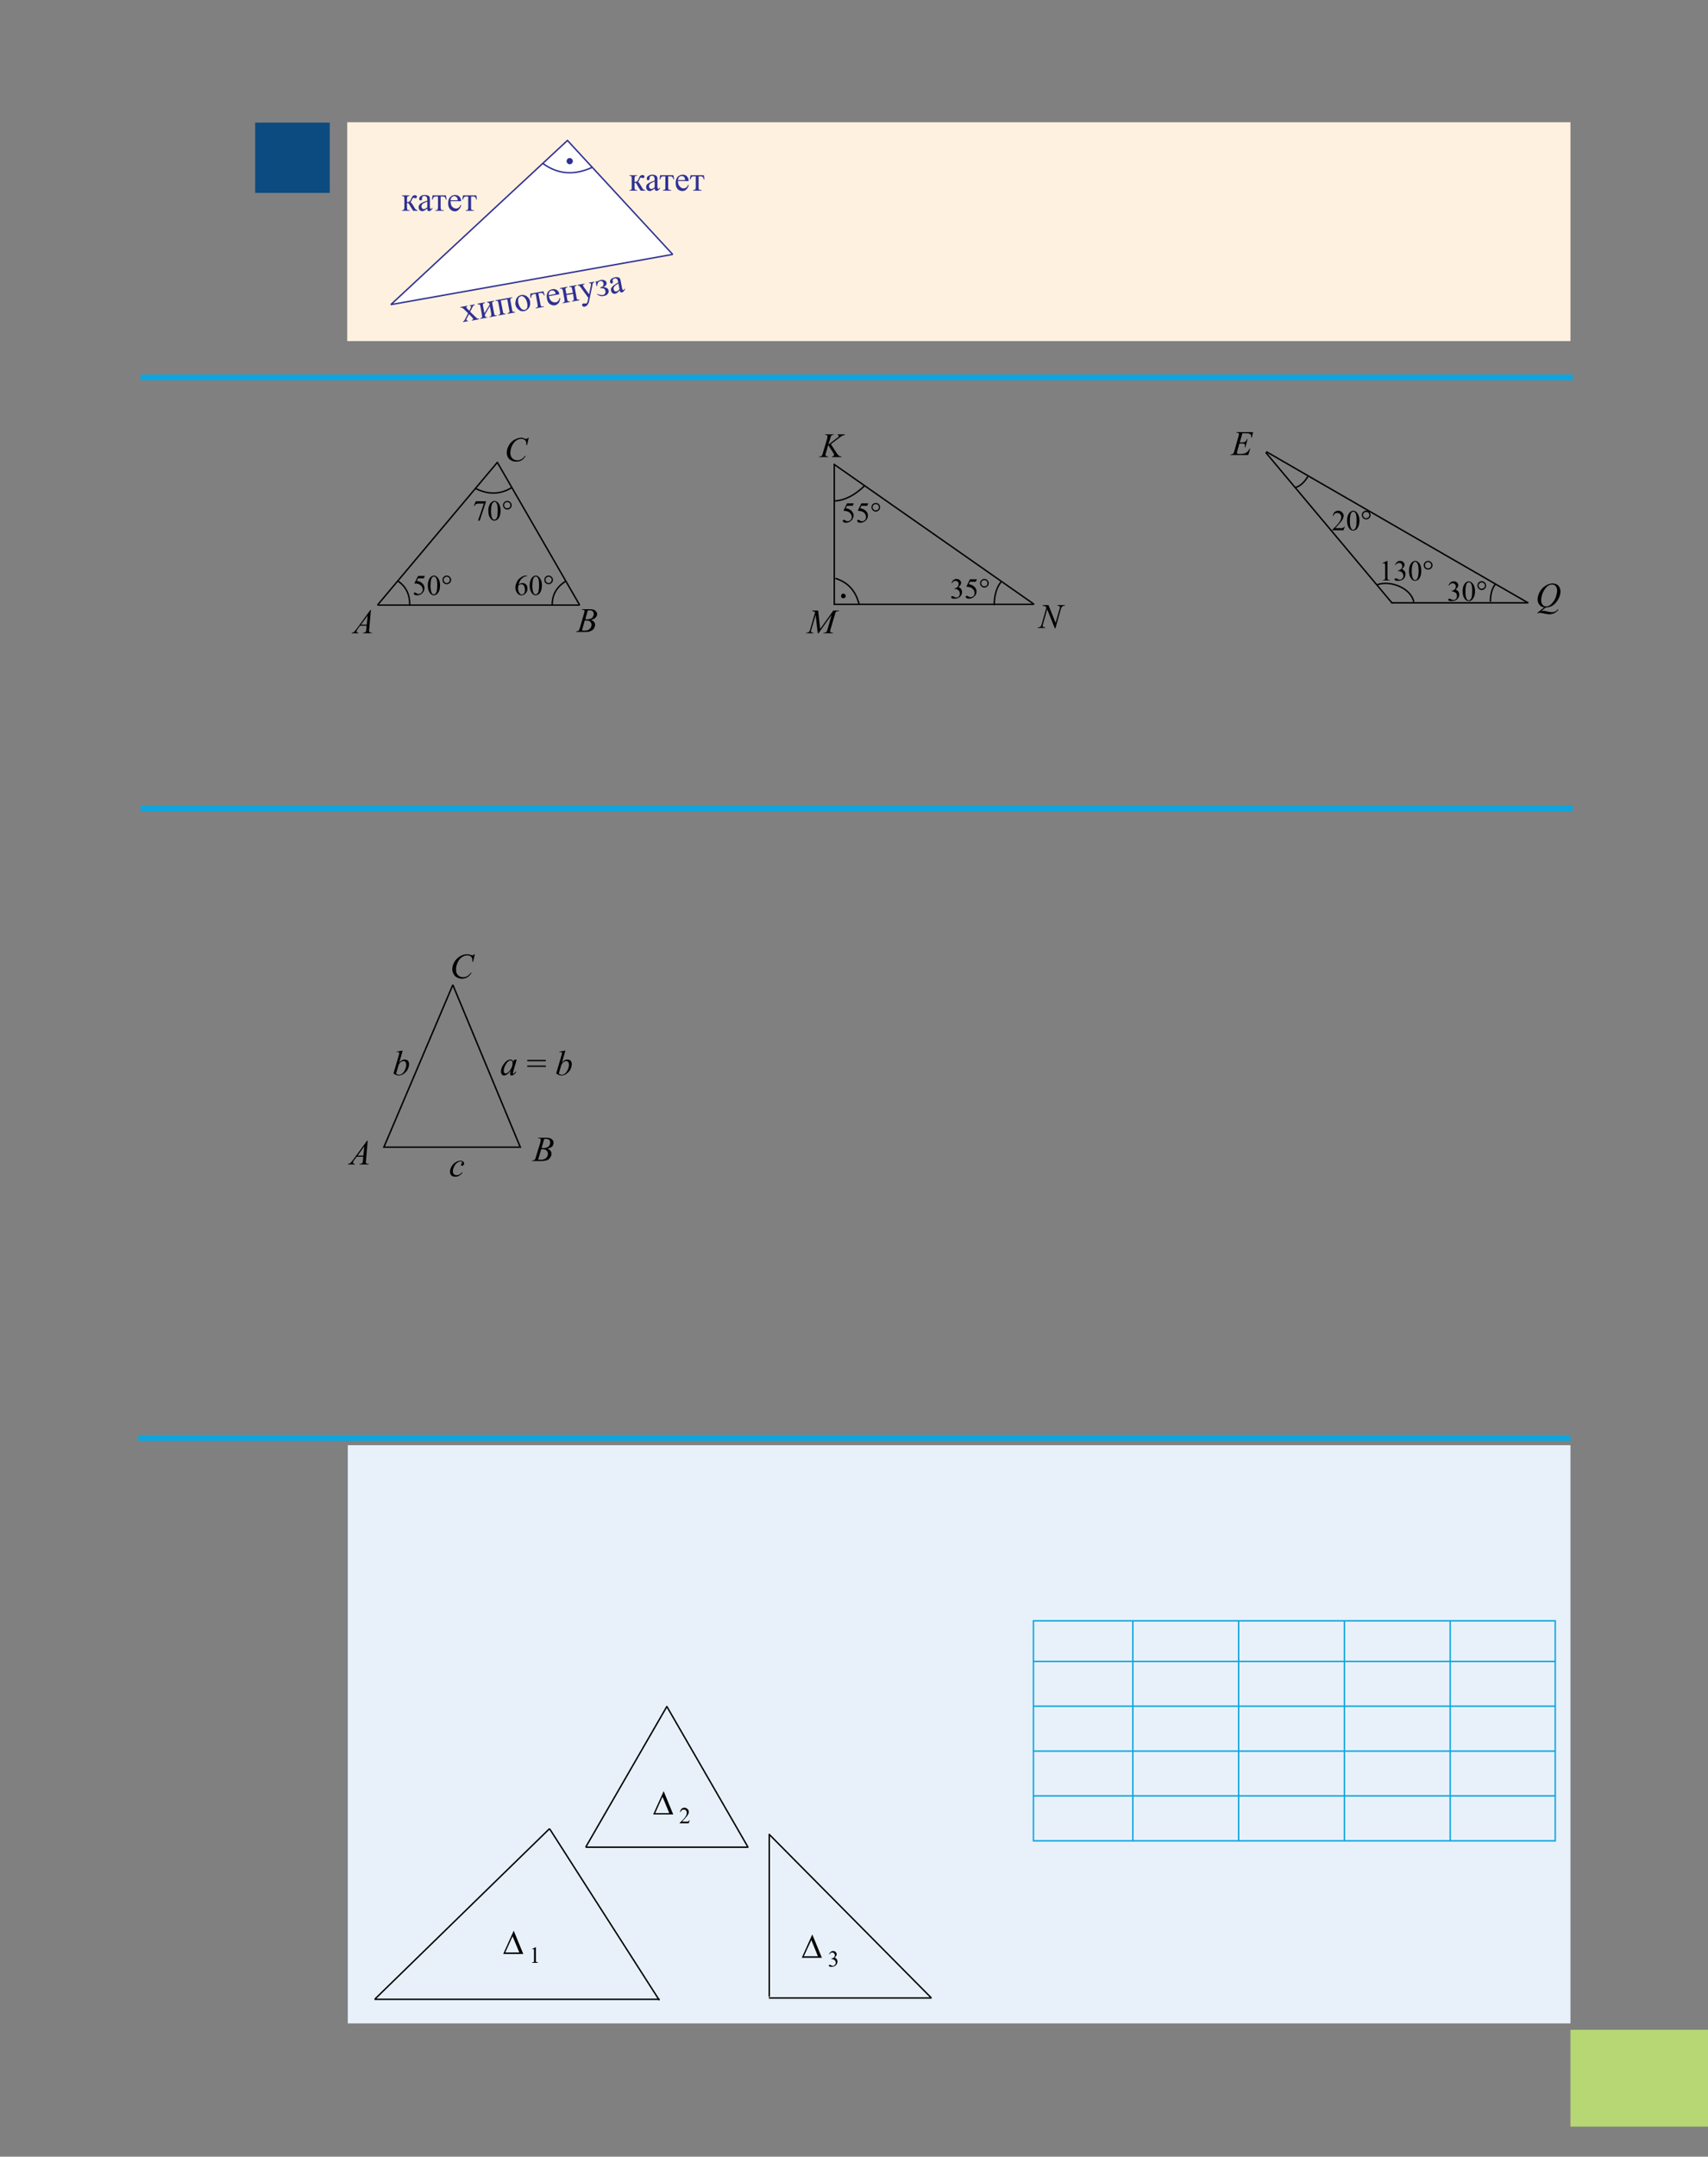 <?xml version="1.0" encoding="UTF-8" standalone="no"?>
<!DOCTYPE svg PUBLIC "-//W3C//DTD SVG 1.1//EN"
"http://www.w3.org/Graphics/SVG/1.1/DTD/svg11.dtd">
<svg viewBox="0 0 909 1147" version="1.1" xmlns="http://www.w3.org/2000/svg" xmlns:xlink="http://www.w3.org/1999/xlink">
<rect x="0" y="0" width="909" height="1147" fill="#808080" stroke="none"/>
<defs>
<clipPath id="c0_61"><path d="M185.1,637.3V507.5H304.3V637.3Z"/></clipPath>
<clipPath id="c1_61"><path d="M654.8,341.3V229.8H830.5V341.3Z"/></clipPath>
<style type="text/css"><![CDATA[
.g0_61{
fill: #B6D774;
}
.g1_61{
fill: none;
stroke: #000;
stroke-width: 0.763;
stroke-miterlimit: 2;
}
.g2_61{
fill: #000;
}
.g3_61{
fill: none;
stroke: #000;
stroke-width: 0.78;
stroke-miterlimit: 2;
}
.g4_61{
fill: none;
stroke: #0EA5DF;
stroke-width: 3.055;
}
.g5_61{
fill: #FFF1E0;
}
.g6_61{
fill: #2E3092;
}
.g7_61{
fill: #FFF;
}
.g8_61{
fill: none;
stroke: #2E3092;
stroke-width: 0.763;
stroke-miterlimit: 2;
}
.g9_61{
fill: #E8F1FA;
}
.ga_61{
fill: none;
stroke: #0EA5DF;
stroke-width: 0.763;
}
.gb_61{
fill: #0C4B7F;
}
.gc_61{
fill: none;
stroke: #000;
stroke-width: 0.77;
stroke-miterlimit: 2;
}
]]></style>
</defs>
<path d="M835.8,1131h73.6v-51.5H835.8V1131Z" class="g0_61"/>
<path d="M200.9,321.8H308.5m-44,-76.2l44,76.2m-107.6,0L264.6,246m-53,62.9c4.5,3,6.7,7.4,6.4,13.3m54.4,-62.9c-6.2,3.8,-12.7,3.9,-19.7,.3m41.2,61.9c0,-5.4,2.5,-9.6,7.5,-12.6" class="g1_61"/>
<path fill-rule="evenodd" d="M226.1,306.3l-.6,1.3h-3l-.7,1.3c1.3,.2,2.4,.7,3.1,1.5c.7,.7,1,1.5,1,2.4c0,.5,-.1,1,-.3,1.5c-.2,.4,-.5,.8,-.8,1.1c-.3,.4,-.7,.6,-1.1,.8c-.6,.3,-1.2,.4,-1.8,.4c-.6,0,-1,-.1,-1.3,-.3c-.3,-.2,-.4,-.4,-.4,-.7c0,-.1,0,-.2,.2,-.3c.1,-.2,.2,-.2,.4,-.2c.1,0,.2,0,.3,.1c.1,0,.3,.1,.5,.3c.4,.2,.8,.4,1.2,.4c.5,0,1.1,-.3,1.5,-.7c.4,-.5,.7,-1,.7,-1.6c0,-.6,-.2,-1.2,-.6,-1.7c-.4,-.6,-1,-1,-1.7,-1.3c-.5,-.2,-1.2,-.3,-2.2,-.3l2,-4Z" class="g2_61"/>
<path fill-rule="evenodd" d="M227.7,311.4c0,-1.1,.1,-2.1,.5,-2.9c.3,-.9,.8,-1.5,1.4,-1.9c.4,-.3,.9,-.5,1.3,-.5c.8,0,1.5,.4,2.1,1.2c.8,1,1.2,2.3,1.2,4c0,1.2,-.2,2.2,-.5,3c-.4,.8,-.8,1.4,-1.3,1.8c-.5,.3,-1,.5,-1.5,.5c-1,0,-1.8,-.6,-2.4,-1.7c-.6,-1,-.8,-2.1,-.8,-3.5m1.4,.2c0,1.4,.2,2.6,.5,3.4c.3,.8,.7,1.1,1.3,1.1c.3,0,.5,-.1,.8,-.3c.3,-.3,.5,-.7,.7,-1.2c.2,-.9,.3,-2.1,.3,-3.6c0,-1.2,-.1,-2.2,-.3,-2.9c-.2,-.6,-.4,-1,-.7,-1.2c-.2,-.2,-.5,-.3,-.8,-.3c-.3,0,-.6,.2,-.9,.5c-.3,.4,-.6,1,-.7,1.9c-.1,.9,-.2,1.8,-.2,2.6Z" class="g2_61"/>
<path fill-rule="evenodd" d="M237.8,306.1c.6,0,1.1,.2,1.6,.7c.4,.4,.7,1,.7,1.6c0,.6,-.3,1.2,-.7,1.6c-.5,.5,-1,.7,-1.6,.7c-.7,0,-1.2,-.2,-1.7,-.7c-.4,-.4,-.6,-1,-.6,-1.6c0,-.6,.2,-1.2,.6,-1.6c.5,-.5,1,-.7,1.7,-.7m0,.6c-.5,0,-.9,.2,-1.2,.5c-.3,.3,-.5,.7,-.5,1.2c0,.4,.2,.8,.5,1.2c.3,.3,.7,.5,1.2,.5c.4,0,.8,-.2,1.1,-.5c.4,-.4,.5,-.8,.5,-1.2c0,-.5,-.1,-.9,-.5,-1.2c-.3,-.3,-.7,-.5,-1.1,-.5Z" class="g2_61"/>
<path fill-rule="evenodd" d="M280.5,306.1v.3c-.6,.1,-1.2,.2,-1.6,.4c-.4,.2,-.8,.5,-1.2,.9c-.4,.4,-.8,.8,-1,1.3c-.3,.5,-.5,1.1,-.7,1.8c.7,-.5,1.4,-.7,2.2,-.7c.6,0,1.2,.2,1.8,.8c.5,.5,.7,1.3,.7,2.1c0,.9,-.2,1.7,-.8,2.3c-.6,.9,-1.4,1.3,-2.4,1.3c-.7,0,-1.3,-.2,-1.8,-.7c-.9,-.9,-1.4,-2,-1.4,-3.4c0,-.9,.2,-1.8,.6,-2.6c.3,-.8,.8,-1.6,1.5,-2.2c.7,-.6,1.3,-1,2,-1.3c.6,-.2,1.1,-.3,1.7,-.3Zm-4.6,5.2c-.1,.7,-.2,1.2,-.2,1.7c0,.4,.1,1,.3,1.5c.2,.6,.4,1,.8,1.3c.2,.3,.6,.4,.9,.4c.4,0,.8,-.2,1.2,-.6c.3,-.4,.5,-1,.5,-1.8c0,-.8,-.2,-1.5,-.5,-2.2c-.4,-.6,-.8,-.9,-1.5,-.9c-.1,0,-.4,0,-.6,.1c-.2,.1,-.5,.3,-.9,.5Z" class="g2_61"/>
<path fill-rule="evenodd" d="M281.9,311.4c0,-1.1,.1,-2.1,.5,-2.9c.3,-.9,.8,-1.5,1.4,-1.9c.4,-.3,.9,-.5,1.4,-.5c.7,0,1.4,.4,2,1.2c.8,1,1.2,2.3,1.2,4c0,1.2,-.2,2.2,-.5,3c-.3,.8,-.8,1.4,-1.3,1.8c-.5,.3,-1,.5,-1.5,.5c-1,0,-1.8,-.6,-2.4,-1.7c-.6,-1,-.8,-2.1,-.8,-3.5m1.4,.2c0,1.4,.2,2.6,.5,3.4c.3,.8,.7,1.1,1.3,1.1c.3,0,.5,-.1,.8,-.3c.3,-.3,.5,-.7,.7,-1.2c.2,-.9,.3,-2.1,.3,-3.6c0,-1.2,-.1,-2.2,-.3,-2.9c-.2,-.6,-.4,-1,-.7,-1.2c-.2,-.2,-.5,-.3,-.8,-.3c-.3,0,-.6,.2,-.9,.5c-.3,.4,-.6,1,-.7,1.9c-.1,.9,-.2,1.8,-.2,2.6Z" class="g2_61"/>
<path fill-rule="evenodd" d="M292,306.1c.6,0,1.1,.2,1.6,.7c.4,.4,.7,1,.7,1.6c0,.6,-.3,1.2,-.7,1.6c-.5,.5,-1,.7,-1.6,.7c-.7,0,-1.2,-.2,-1.7,-.7c-.4,-.4,-.6,-1,-.6,-1.6c0,-.6,.2,-1.2,.6,-1.6c.5,-.5,1,-.7,1.7,-.7m0,.6c-.5,0,-.9,.2,-1.2,.5c-.3,.3,-.5,.7,-.5,1.2c0,.4,.2,.8,.5,1.2c.3,.3,.7,.5,1.2,.5c.4,0,.8,-.2,1.1,-.5c.4,-.4,.5,-.8,.5,-1.2c0,-.5,-.1,-.9,-.5,-1.2c-.3,-.3,-.7,-.5,-1.1,-.5Z" class="g2_61"/>
<path fill-rule="evenodd" d="M253.2,266.6h5.4v.3l-3.3,10h-.9l3.1,-9.1h-2.8c-.6,0,-1,.1,-1.2,.2c-.4,.3,-.8,.6,-1,1.1l-.3,-.1Z" class="g2_61"/>
<path fill-rule="evenodd" d="M259.9,271.7c0,-1.1,.1,-2.1,.5,-2.9c.3,-.9,.8,-1.5,1.4,-1.9c.4,-.3,.9,-.5,1.4,-.5c.7,0,1.4,.4,2.1,1.2c.7,1,1.1,2.3,1.1,4c0,1.2,-.2,2.1,-.5,3c-.3,.8,-.8,1.4,-1.3,1.8c-.5,.3,-1,.5,-1.5,.5c-1,0,-1.8,-.6,-2.4,-1.7c-.6,-1,-.8,-2.1,-.8,-3.5m1.4,.2c0,1.4,.2,2.5,.5,3.4c.3,.8,.8,1.1,1.3,1.1c.3,0,.6,-.1,.8,-.3c.3,-.3,.6,-.7,.7,-1.2c.2,-.9,.3,-2.1,.3,-3.7c0,-1.1,-.1,-2.1,-.3,-2.8c-.2,-.6,-.4,-1,-.7,-1.3c-.2,-.1,-.5,-.2,-.7,-.2c-.4,0,-.7,.2,-.9,.5c-.4,.4,-.6,1,-.8,1.9c-.1,.9,-.2,1.8,-.2,2.6Z" class="g2_61"/>
<path fill-rule="evenodd" d="M270,266.4c.6,0,1.2,.2,1.6,.7c.5,.4,.7,1,.7,1.6c0,.6,-.2,1.2,-.7,1.6c-.4,.5,-1,.7,-1.6,.7c-.7,0,-1.2,-.2,-1.6,-.7c-.5,-.4,-.7,-1,-.7,-1.6c0,-.6,.2,-1.2,.7,-1.6c.4,-.5,.9,-.7,1.6,-.7m0,.6c-.5,0,-.9,.2,-1.2,.5c-.3,.3,-.5,.7,-.5,1.2c0,.4,.2,.8,.5,1.2c.3,.3,.7,.4,1.2,.4c.4,0,.8,-.1,1.2,-.4c.3,-.4,.4,-.8,.4,-1.2c0,-.5,-.1,-.9,-.4,-1.2c-.4,-.3,-.8,-.5,-1.2,-.5Z" class="g2_61"/>
<path fill-rule="evenodd" d="M197.4,324.4l-.9,10.1c0,.5,-.1,.8,-.1,.9c0,.3,.1,.5,.2,.6c.1,.2,.2,.3,.4,.4c.2,.1,.5,.1,1,.1l-.1,.3h-4.8l.1,-.3h.2c.4,0,.7,-.1,1,-.3c.2,-.1,.3,-.3,.4,-.5c0,-.2,.1,-.6,.2,-1.3l.1,-1.6h-3.5l-1.2,1.7c-.3,.4,-.4,.7,-.5,.8c-.1,.2,-.1,.3,-.1,.5c0,.2,0,.3,.2,.5c.2,.1,.4,.2,.8,.2l-.1,.3h-3.6l.1,-.3c.4,0,.8,-.2,1.2,-.4c.3,-.3,.8,-.9,1.5,-1.8l7.2,-9.9Zm-1.7,3l-3.6,4.8h3.1Z" class="g2_61"/>
<path fill-rule="evenodd" d="M309.6,324.3l.2,-.3h4.3c.7,0,1.4,.1,2,.3c.5,.2,.9,.6,1.2,1c.3,.4,.5,.8,.5,1.3c0,.7,-.3,1.3,-.8,1.8c-.5,.6,-1.3,1,-2.5,1.3c.8,.3,1.3,.6,1.7,1.1c.3,.4,.5,.9,.5,1.5c0,.6,-.2,1.2,-.5,1.7c-.3,.6,-.7,1,-1.2,1.3c-.5,.3,-1.1,.5,-1.7,.7c-.5,.1,-1.3,.1,-2.3,.1h-4.5l.1,-.3c.5,0,.8,-.1,1,-.2c.2,-.1,.4,-.2,.5,-.4c.1,-.2,.3,-.7,.6,-1.5l2.1,-7.4c.2,-.6,.3,-1,.3,-1.3c0,-.2,-.1,-.4,-.2,-.5c-.2,-.1,-.5,-.2,-1,-.2c-.1,0,-.2,0,-.3,0m1.9,5c.3,.1,.6,.1,.8,.1c1.2,0,2.2,-.3,2.8,-.8c.6,-.6,.9,-1.3,.9,-2.1c0,-.6,-.2,-1.1,-.6,-1.4c-.3,-.4,-.9,-.5,-1.7,-.5c-.3,0,-.5,0,-.9,.1Zm-1.8,6c.6,.1,1.1,.1,1.5,.1c.9,0,1.8,-.2,2.5,-.8c.7,-.6,1.1,-1.3,1.1,-2.3c0,-.7,-.3,-1.3,-.7,-1.7c-.4,-.4,-1.2,-.6,-2.2,-.6c-.1,0,-.4,0,-.7,0Z" class="g2_61"/>
<path fill-rule="evenodd" d="M281.4,232.8l-.9,4h-.3l-.1,-1c0,-.4,-.1,-.7,-.2,-1c-.1,-.3,-.2,-.5,-.5,-.7c-.2,-.2,-.4,-.4,-.8,-.5c-.3,-.1,-.7,-.2,-1.1,-.2c-1,0,-2,.3,-2.8,.9c-1,.8,-1.8,1.8,-2.4,3.2c-.4,1.1,-.7,2.2,-.7,3.4c0,1.2,.4,2.1,1,2.8c.7,.7,1.6,1.1,2.7,1.1c.9,0,1.6,-.2,2.2,-.6c.7,-.4,1.3,-.9,1.8,-1.7h.5c-.7,1,-1.4,1.8,-2.2,2.3c-.8,.5,-1.8,.7,-2.9,.7c-1,0,-1.9,-.2,-2.6,-.6c-.8,-.4,-1.4,-1,-1.8,-1.7c-.4,-.8,-.6,-1.6,-.6,-2.5c0,-1.3,.4,-2.6,1.1,-3.8c.7,-1.3,1.7,-2.3,2.9,-3c1.3,-.7,2.5,-1.1,3.8,-1.1c.6,0,1.2,.2,1.9,.5c.4,.1,.6,.1,.7,.1c.2,0,.3,0,.4,-.1c.1,0,.3,-.2,.6,-.5Z" class="g2_61"/>
<path d="M241,523.8l35.9,86.3H204.3L241,523.8Z" class="g3_61"/>
<path fill-rule="evenodd" d="M193.9,609.7l-3.6,4.9h3.1Zm1.8,-3.1l-.9,10.4c-.1,.4,-.1,.8,-.1,.9c0,.3,0,.4,.1,.6c.1,.1,.3,.3,.5,.4c.2,0,.5,.1,1,.1l-.1,.3h-4.9l.1,-.3h.2c.4,0,.7,-.1,1,-.3c.2,-.1,.3,-.3,.4,-.5c.1,-.2,.1,-.7,.2,-1.4l.1,-1.6h-3.5l-1.3,1.8c-.3,.3,-.4,.6,-.5,.8c-.1,.2,-.1,.3,-.1,.5c0,.1,.1,.3,.2,.5c.2,.1,.4,.2,.8,.2l-.1,.3h-3.7l.1,-.3c.5,0,.9,-.2,1.2,-.5c.4,-.2,.9,-.9,1.6,-1.8l7.4,-10.1Z" class="g2_61"/>
<path fill-rule="evenodd" d="M286.4,616.7c.7,.1,1.2,.1,1.5,.1c1,0,1.8,-.3,2.6,-.8c.7,-.6,1.1,-1.4,1.1,-2.4c0,-.7,-.3,-1.3,-.7,-1.7c-.5,-.5,-1.2,-.7,-2.2,-.7c-.2,0,-.4,0,-.7,.1Zm1.8,-6.1c.4,0,.7,0,.9,0c1.2,0,2.2,-.3,2.8,-.8c.6,-.6,.9,-1.3,.9,-2.1c0,-.6,-.2,-1.1,-.5,-1.5c-.4,-.3,-1,-.5,-1.9,-.5c-.2,0,-.5,0,-.8,.1Zm-1.9,-5.2l.2,-.3h4.4c.7,0,1.4,.1,2,.3c.6,.3,1,.6,1.3,1c.3,.4,.4,.9,.4,1.3c0,.7,-.2,1.4,-.7,2c-.6,.5,-1.4,1,-2.6,1.2c.8,.3,1.3,.7,1.7,1.1c.3,.5,.5,1,.5,1.6c0,.6,-.1,1.2,-.5,1.7c-.3,.6,-.7,1,-1.2,1.4c-.5,.3,-1.1,.5,-1.8,.6c-.5,.1,-1.3,.2,-2.3,.2h-4.6l.1,-.3c.5,-.1,.9,-.1,1,-.2c.3,-.1,.4,-.2,.5,-.4c.2,-.2,.4,-.8,.6,-1.6l2.3,-7.5c.1,-.6,.2,-1.1,.2,-1.3c0,-.3,0,-.4,-.2,-.6c-.2,-.1,-.5,-.2,-1,-.2c-.1,0,-.2,0,-.3,0Z" class="g2_61"/>
<path clip-path="url(#c0_61)" fill-rule="evenodd" d="M252.7,507.5l-.9,4h-.4v-1c0,-.4,-.1,-.7,-.2,-1c-.1,-.3,-.3,-.5,-.5,-.7c-.2,-.3,-.5,-.4,-.9,-.5c-.3,-.2,-.7,-.2,-1.1,-.2c-1.1,0,-2,.3,-2.8,.9c-1.1,.7,-1.9,1.8,-2.5,3.2c-.5,1.2,-.7,2.3,-.7,3.5c0,1.2,.3,2.2,1,2.9c.7,.7,1.6,1.1,2.8,1.1c.8,0,1.6,-.2,2.2,-.6c.7,-.4,1.3,-1,1.9,-1.8h.4c-.7,1.1,-1.4,1.9,-2.2,2.4c-.8,.5,-1.8,.8,-3,.8c-1,0,-1.9,-.3,-2.7,-.7c-.7,-.4,-1.3,-1,-1.7,-1.8c-.4,-.7,-.7,-1.6,-.7,-2.5c0,-1.3,.4,-2.6,1.1,-3.9c.8,-1.3,1.8,-2.3,3,-3c1.3,-.8,2.6,-1.1,3.9,-1.1c.6,0,1.2,.1,2,.4c.3,.1,.6,.2,.7,.2c.2,0,.3,0,.4,-.1c.1,-.1,.3,-.2,.5,-.5Z" class="g2_61"/>
<path fill-rule="evenodd" d="M210.8,571c.6,.4,1.1,.6,1.6,.6c.5,0,1.1,-.2,1.6,-.6c.6,-.4,1.1,-1.1,1.5,-2c.5,-1,.7,-1.9,.7,-2.9c0,-.5,-.2,-1,-.4,-1.3c-.3,-.3,-.6,-.5,-1,-.5c-.6,0,-1.1,.3,-1.7,.7c-.5,.5,-.9,1.1,-1.1,1.9Zm3.5,-12.3l-1.8,6.4c.6,-.6,1.1,-1.1,1.5,-1.3c.5,-.2,.9,-.3,1.4,-.3c.7,0,1.2,.2,1.7,.6c.4,.5,.6,1.1,.6,1.9c0,.9,-.3,1.9,-.8,2.9c-.6,1,-1.3,1.7,-2.2,2.3c-.8,.5,-1.6,.8,-2.5,.8c-.9,0,-1.8,-.4,-2.8,-1.1l2.8,-9.5c.2,-.8,.3,-1.2,.3,-1.3c0,-.2,-.1,-.3,-.1,-.4c-.2,-.1,-.4,-.2,-.7,-.2c-.1,0,-.3,.1,-.6,.1v-.3Z" class="g2_61"/>
<path fill-rule="evenodd" d="M271.7,564c-.4,0,-.8,.1,-1.2,.5c-.7,.5,-1.2,1.3,-1.7,2.3c-.5,1,-.7,1.9,-.7,2.8c0,.4,.1,.7,.3,1c.2,.2,.4,.3,.7,.3c.7,0,1.4,-.5,2.2,-1.5c1,-1.3,1.5,-2.6,1.5,-4c0,-.5,-.1,-.9,-.3,-1.1c-.2,-.2,-.4,-.3,-.8,-.3m3.3,-.5l-1.8,6.2l-.2,.8c0,.1,0,.2,0,.2c0,.1,0,.2,0,.3c.1,0,.2,.1,.2,.1c.1,0,.2,-.1,.3,-.2c.3,-.2,.6,-.5,1,-1.1l.3,.2c-.4,.7,-.8,1.1,-1.3,1.5c-.4,.3,-.9,.5,-1.2,.5c-.3,0,-.5,-.1,-.6,-.2c-.2,-.1,-.2,-.3,-.2,-.6c0,-.3,0,-.7,.2,-1.2l.2,-.7c-.8,1.1,-1.6,1.8,-2.2,2.2c-.5,.3,-1,.5,-1.5,.5c-.4,0,-.8,-.2,-1.1,-.6c-.3,-.3,-.5,-.9,-.5,-1.5c0,-1,.3,-2,.9,-3.1c.6,-1,1.3,-1.9,2.2,-2.6c.7,-.5,1.4,-.7,2,-.7c.4,0,.7,.1,.9,.3c.3,.2,.5,.5,.6,.9l.3,-1Z" class="g2_61"/>
<path clip-path="url(#c0_61)" fill-rule="evenodd" d="M297.4,571c.6,.4,1.1,.6,1.6,.6c.5,0,1.1,-.2,1.6,-.6c.6,-.4,1.1,-1.1,1.5,-2c.5,-1,.7,-1.9,.7,-2.9c0,-.5,-.2,-1,-.4,-1.3c-.3,-.3,-.6,-.5,-1,-.5c-.6,0,-1.1,.3,-1.7,.7c-.5,.5,-.9,1.1,-1.1,1.9Zm3.5,-12.3l-1.8,6.4c.6,-.6,1.1,-1.1,1.5,-1.3c.5,-.2,.9,-.3,1.4,-.3c.7,0,1.2,.2,1.7,.6c.4,.5,.6,1.1,.6,1.9c0,.9,-.3,1.9,-.8,2.9c-.6,1,-1.3,1.7,-2.2,2.3c-.8,.5,-1.6,.8,-2.5,.8c-.9,0,-1.8,-.4,-2.8,-1.1l2.8,-9.5c.2,-.8,.3,-1.2,.3,-1.3c0,-.2,-.1,-.3,-.1,-.4c-.2,-.1,-.4,-.2,-.7,-.2c-.1,0,-.3,.1,-.6,.1v-.3Z" class="g2_61"/>
<path fill-rule="evenodd" d="M280.6,566.7h9.9v.7h-9.9v-.7Zm0,-3h9.9v.7h-9.9v-.7Z" class="g2_61"/>
<path fill-rule="evenodd" d="M246.2,623.6c-.6,.8,-1.2,1.3,-1.9,1.7c-.6,.4,-1.3,.5,-2,.5c-.9,0,-1.6,-.2,-2.1,-.7c-.5,-.5,-.7,-1.1,-.7,-2c0,-.9,.3,-1.8,.8,-2.7c.5,-.9,1.2,-1.7,2.1,-2.2c.9,-.6,1.7,-.9,2.6,-.9c.6,0,1.1,.2,1.5,.4c.3,.3,.5,.7,.5,1.1c0,.3,-.1,.7,-.4,.9c-.1,.2,-.4,.3,-.6,.3c-.2,0,-.4,0,-.5,-.1c-.1,-.2,-.2,-.3,-.2,-.5c0,-.1,.1,-.2,.1,-.3c0,-.1,.1,-.2,.3,-.4c.1,-.1,.2,-.2,.2,-.3c.1,0,.1,-.1,.1,-.2c0,-.1,-.1,-.2,-.2,-.3c-.2,-.1,-.4,-.2,-.7,-.2c-.6,0,-1.2,.3,-1.8,.7c-.6,.4,-1.1,1,-1.5,1.8c-.5,.9,-.8,1.8,-.8,2.8c0,.6,.2,1.1,.6,1.5c.3,.3,.8,.5,1.4,.5c.5,0,.9,-.1,1.4,-.3c.5,-.3,1,-.7,1.6,-1.3Z" class="g2_61"/>
<path d="M443.8,321.4H550.2M443.7,246.8l106.7,74.6M444,321.8V246.7m.6,60.9c6.6,2,10.8,6.6,12.6,13.7m71.9,.6c.1,-5.5,1.3,-9.7,3.9,-12.7M460.5,258c-5.4,5.3,-10.8,8.1,-16.1,8.4" class="g1_61"/>
<path fill-rule="evenodd" d="M454.4,267.7l-.6,1.3h-3l-.7,1.3c1.4,.2,2.4,.7,3.2,1.5c.6,.7,1,1.5,1,2.4c0,.5,-.1,1,-.4,1.4c-.2,.5,-.4,.9,-.8,1.2c-.3,.3,-.7,.6,-1.1,.8c-.5,.2,-1.1,.4,-1.7,.4c-.6,0,-1.1,-.1,-1.4,-.3c-.2,-.2,-.4,-.5,-.4,-.7c0,-.1,.1,-.3,.2,-.4c.1,-.1,.3,-.1,.4,-.1c.2,0,.3,0,.4,0c.1,.1,.2,.2,.5,.3c.3,.3,.7,.4,1.1,.4c.6,0,1.1,-.2,1.5,-.6c.5,-.5,.7,-1,.7,-1.7c0,-.6,-.2,-1.1,-.6,-1.7c-.4,-.5,-.9,-.9,-1.6,-1.2c-.6,-.2,-1.3,-.3,-2.2,-.4l1.9,-3.9Z" class="g2_61"/>
<path fill-rule="evenodd" d="M462.1,267.7l-.6,1.3h-3.1l-.6,1.3c1.3,.2,2.3,.7,3.1,1.5c.7,.7,1,1.5,1,2.4c0,.5,-.1,1,-.3,1.4c-.2,.5,-.5,.9,-.8,1.2c-.4,.3,-.7,.6,-1.1,.8c-.6,.2,-1.2,.4,-1.8,.4c-.6,0,-1,-.1,-1.3,-.3c-.3,-.2,-.4,-.5,-.4,-.7c0,-.1,0,-.3,.1,-.4c.2,-.1,.3,-.1,.5,-.1c.1,0,.2,0,.3,0c.1,.1,.3,.2,.5,.3c.4,.3,.8,.4,1.1,.4c.6,0,1.1,-.2,1.6,-.6c.4,-.5,.6,-1,.6,-1.7c0,-.6,-.2,-1.1,-.6,-1.7c-.3,-.5,-.9,-.9,-1.6,-1.2c-.5,-.2,-1.3,-.3,-2.2,-.4l1.9,-3.9Z" class="g2_61"/>
<path fill-rule="evenodd" d="M466.1,267.5c.6,0,1.2,.2,1.6,.6c.5,.5,.7,1,.7,1.7c0,.6,-.2,1.1,-.7,1.6c-.4,.4,-1,.7,-1.6,.7c-.6,0,-1.2,-.3,-1.6,-.7c-.5,-.5,-.7,-1,-.7,-1.6c0,-.7,.2,-1.2,.7,-1.7c.4,-.4,1,-.6,1.6,-.6m0,.6c-.5,0,-.9,.2,-1.2,.5c-.3,.3,-.5,.7,-.5,1.2c0,.4,.2,.8,.5,1.1c.3,.4,.7,.5,1.2,.5c.5,0,.8,-.1,1.2,-.5c.3,-.3,.5,-.7,.5,-1.1c0,-.5,-.2,-.9,-.5,-1.2c-.3,-.3,-.7,-.5,-1.2,-.5Z" class="g2_61"/>
<path fill-rule="evenodd" d="M506.4,310c.2,-.6,.6,-1.2,1,-1.5c.5,-.4,1,-.6,1.7,-.6c.8,0,1.4,.3,1.9,.8c.3,.4,.5,.8,.5,1.3c0,.7,-.5,1.5,-1.4,2.2c.6,.3,1.1,.6,1.4,1.1c.3,.4,.5,1,.5,1.6c0,.9,-.3,1.6,-.9,2.3c-.7,.8,-1.8,1.2,-3.1,1.2c-.7,0,-1.2,-.1,-1.4,-.2c-.3,-.2,-.4,-.4,-.4,-.6c0,-.1,.1,-.3,.2,-.4c.1,-.1,.2,-.1,.4,-.1c.1,0,.2,0,.4,0c.1,0,.3,.1,.6,.3c.2,.2,.5,.2,.6,.3c.2,0,.4,.1,.6,.1c.5,0,.9,-.2,1.3,-.6c.4,-.4,.5,-.9,.5,-1.4c0,-.4,0,-.8,-.2,-1.2c-.1,-.3,-.3,-.5,-.4,-.6c-.3,-.2,-.5,-.4,-.9,-.6c-.4,-.1,-.8,-.2,-1.2,-.2h-.2V313c.4,-.1,.8,-.2,1.2,-.4c.4,-.3,.7,-.6,.8,-.9c.2,-.3,.3,-.7,.3,-1.1c0,-.5,-.1,-.9,-.5,-1.2c-.3,-.3,-.7,-.5,-1.2,-.5c-.7,0,-1.4,.4,-1.9,1.3Z" class="g2_61"/>
<path fill-rule="evenodd" d="M519.9,308.1l-.6,1.3h-3.1l-.6,1.3c1.3,.2,2.3,.7,3.1,1.5c.7,.7,1,1.5,1,2.4c0,.5,-.1,1,-.3,1.5c-.3,.4,-.5,.8,-.9,1.1c-.3,.3,-.6,.6,-1.1,.8c-.5,.3,-1.1,.4,-1.7,.4c-.6,0,-1.1,-.1,-1.3,-.3c-.3,-.2,-.5,-.4,-.5,-.7c0,-.1,.1,-.2,.2,-.4c.1,-.1,.3,-.1,.5,-.1c.1,0,.2,0,.3,0c.1,.1,.3,.2,.5,.3c.4,.3,.7,.4,1.1,.4c.6,0,1.1,-.2,1.6,-.6c.4,-.5,.6,-1,.6,-1.6c0,-.6,-.2,-1.2,-.6,-1.7c-.4,-.6,-.9,-1,-1.6,-1.3c-.5,-.2,-1.3,-.3,-2.2,-.4l1.9,-3.9Z" class="g2_61"/>
<path fill-rule="evenodd" d="M523.9,307.9c.6,0,1.2,.2,1.6,.7c.5,.4,.7,.9,.7,1.6c0,.6,-.2,1.2,-.7,1.6c-.4,.4,-1,.7,-1.6,.7c-.7,0,-1.2,-.3,-1.6,-.7c-.5,-.4,-.7,-1,-.7,-1.6c0,-.7,.2,-1.2,.7,-1.6c.4,-.5,.9,-.7,1.6,-.7m0,.6c-.5,0,-.9,.2,-1.2,.5c-.3,.3,-.5,.7,-.5,1.2c0,.4,.2,.8,.5,1.2c.3,.3,.7,.4,1.2,.4c.4,0,.8,-.1,1.2,-.4c.3,-.4,.4,-.8,.4,-1.2c0,-.5,-.1,-.9,-.4,-1.2c-.4,-.3,-.8,-.5,-1.2,-.5Z" class="g2_61"/>
<path fill-rule="evenodd" d="M448.8,315.7c.7,0,1.3,.6,1.3,1.3c0,.7,-.6,1.2,-1.3,1.2c-.7,0,-1.2,-.5,-1.2,-1.2c0,-.7,.5,-1.3,1.2,-1.3Z" class="g2_61"/>
<path fill-rule="evenodd" d="M435.4,324.7l1.1,9.8l7,-9.8h3v.3c-.7,.1,-1,.1,-1.2,.1c-.2,.1,-.3,.3,-.5,.5c-.2,.2,-.3,.7,-.5,1.4l-2.3,7.7c-.1,.4,-.2,.8,-.2,1c0,.2,.1,.4,.3,.5c.2,.2,.6,.3,1,.3h.3l-.1,.3h-5.1l.1,-.3h.2c.4,0,.8,-.1,1,-.2c.2,-.1,.4,-.3,.5,-.5c.2,-.3,.4,-.9,.6,-1.8l2,-7l-7,9.8h-.4L434.1,327l-2.2,7.5c-.2,.6,-.3,1,-.3,1.3c0,.2,.1,.3,.3,.5c.1,.1,.5,.2,1.1,.2l-.1,.3h-4l.1,-.3h.3c.6,0,1,-.2,1.3,-.5c.2,-.2,.4,-.6,.6,-1.3l2.6,-9.1c-.2,-.2,-.4,-.3,-.6,-.4c-.1,-.1,-.5,-.1,-1,-.2l.1,-.3Z" class="g2_61"/>
<path fill-rule="evenodd" d="M558,321.8l3.8,9.5l2,-7.1c.2,-.5,.3,-1,.3,-1.3c0,-.2,-.1,-.4,-.3,-.5c-.1,-.2,-.4,-.2,-.8,-.2c-.1,0,-.2,0,-.2,0v-.4h4l-.2,.4c-.4,0,-.7,0,-.9,.1c-.2,.1,-.4,.3,-.6,.5c-.2,.2,-.4,.7,-.6,1.4l-2.8,10h-.3L557.3,324l-2.1,7.6c-.2,.5,-.3,1,-.3,1.3c0,.2,.1,.4,.2,.5c.2,.1,.5,.2,1.1,.2l-.1,.4h-3.8l.1,-.4c.5,0,.8,0,1,-.1c.2,-.1,.4,-.2,.5,-.4c.2,-.3,.4,-.8,.6,-1.5l2.4,-8.5c-.2,-.3,-.5,-.6,-.8,-.7c-.2,-.1,-.6,-.2,-1.2,-.2l.1,-.4Z" class="g2_61"/>
<path fill-rule="evenodd" d="M442.2,236.2l3,4.7c.6,.8,1,1.3,1.4,1.5c.3,.3,.8,.4,1.3,.4l-.1,.3h-5.1l.1,-.3c.4,-.1,.7,-.2,.8,-.3c.2,-.2,.3,-.3,.3,-.5c0,-.2,0,-.4,-.1,-.6c-.1,-.1,-.2,-.4,-.5,-.8l-2.5,-3.9l-1.2,4c-.2,.7,-.3,1.1,-.3,1.3c0,.2,.1,.4,.3,.5c.1,.2,.6,.2,1.2,.3l-.1,.3h-4.8l.1,-.3c.5,0,.8,-.1,.9,-.1c.3,-.2,.4,-.3,.6,-.5c.1,-.2,.3,-.7,.5,-1.5l2.2,-7.3c.1,-.6,.2,-1,.2,-1.4c0,-.2,-.1,-.4,-.2,-.5c-.2,-.1,-.5,-.2,-.9,-.2h-.2l.1,-.3h4.6l-.1,.3c-.4,0,-.7,0,-.9,.1c-.2,.2,-.4,.3,-.5,.5c-.1,.2,-.3,.7,-.5,1.5l-1,3.1l4.3,-3.3c.6,-.4,1,-.7,1.2,-1c.1,-.1,.1,-.3,.1,-.4c0,-.1,0,-.2,-.2,-.3c-.1,-.1,-.2,-.2,-.5,-.2l.1,-.3h3.9l-.1,.3c-.4,.1,-.7,.2,-1,.3c-.3,.1,-.6,.3,-.9,.5c-.1,0,-.7,.5,-1.8,1.3Z" class="g2_61"/>
<path d="M74.8,200.7H837" class="g4_61"/>
<path d="M184.8,181.4h651V65h-651V181.4Z" class="g5_61"/>
<path fill-rule="evenodd" d="M222.3,112.1h-2.4c-.8,-1.1,-1.4,-2.2,-2.1,-3.4c-.1,-.2,-.2,-.4,-.3,-.5c-.2,-.2,-.3,-.2,-.5,-.2c-.1,0,-.2,0,-.4,0v2.2c0,.6,.1,.9,.1,1.1c.1,.2,.2,.3,.4,.4c.2,0,.5,.1,.9,.1v.3h-4.1v-.3c.5,0,.9,-.1,1,-.3c.2,-.2,.3,-.6,.3,-1.3v-4.4c0,-.6,-.1,-1,-.1,-1.1c-.1,-.1,-.2,-.2,-.3,-.3c-.2,-.1,-.5,-.2,-.9,-.2v-.3H218v.3c-.5,0,-.8,.1,-.9,.2c-.1,0,-.2,.1,-.3,.2c-.1,.1,-.2,.5,-.2,1.2v1.6c.2,.1,.3,.1,.3,.1c.4,0,.7,-.1,1,-.4c.4,-.2,.6,-.6,.9,-1.3c.2,-.6,.4,-1,.6,-1.2c.1,-.3,.3,-.4,.6,-.6c.3,-.1,.6,-.2,.9,-.2c.3,0,.5,.1,.7,.2c.2,.2,.3,.4,.3,.6c0,.3,-.1,.4,-.2,.6c-.1,.1,-.3,.2,-.6,.2c-.1,0,-.3,0,-.5,-.1c-.2,-.1,-.4,-.1,-.5,-.1c-.3,0,-.5,.2,-.7,.7c-.2,.5,-.4,.9,-.5,1c0,.2,-.2,.4,-.5,.6c.2,.1,.4,.2,.6,.5c.2,.2,.6,.8,1.2,1.8c.5,.9,.8,1.4,1.1,1.6c.2,.2,.6,.4,1,.4Z" class="g6_61"/>
<path fill-rule="evenodd" d="M227.4,110.9c-.9,.7,-1.4,1,-1.6,1.1c-.4,.2,-.7,.3,-1.1,.3c-.5,0,-1,-.2,-1.4,-.6c-.3,-.4,-.5,-.9,-.5,-1.5c0,-.4,.1,-.8,.3,-1.1c.2,-.4,.6,-.8,1.2,-1.1c.6,-.4,1.6,-.8,3.1,-1.3v-.4c0,-.8,-.2,-1.3,-.4,-1.6c-.3,-.3,-.7,-.5,-1.2,-.5c-.3,0,-.6,.1,-.9,.3c-.2,.2,-.3,.4,-.3,.7v.5c0,.3,-.1,.5,-.2,.7c-.1,.1,-.3,.2,-.5,.2c-.3,0,-.5,-.1,-.6,-.2c-.1,-.2,-.2,-.4,-.2,-.7c0,-.5,.3,-1,.8,-1.4c.5,-.4,1.2,-.6,2.2,-.6c.7,0,1.3,.1,1.8,.3c.3,.2,.6,.5,.8,.9c.1,.3,.1,.8,.1,1.6v2.8c0,.7,0,1.2,.1,1.4c0,.2,.1,.3,.1,.3c.1,.1,.2,.1,.3,.1q.1,0,.2,0c.1,-.1,.4,-.3,.7,-.7v.5c-.6,.9,-1.3,1.4,-1.9,1.4c-.3,0,-.5,-.1,-.7,-.3c-.2,-.2,-.2,-.6,-.2,-1.1m0,-.6v-3.1c-1,.4,-1.5,.6,-1.8,.8c-.5,.2,-.8,.5,-1,.8c-.2,.3,-.3,.6,-.3,.9c0,.5,.1,.8,.4,1.1c.2,.3,.5,.4,.9,.4c.4,0,1,-.3,1.8,-.9Z" class="g6_61"/>
<path fill-rule="evenodd" d="M230.2,103.9h7.1l.4,2.2h-.4c-.1,-.4,-.2,-.8,-.4,-1c-.1,-.3,-.3,-.4,-.5,-.5c-.3,-.1,-.6,-.1,-1.1,-.1h-.8v5.7c0,.6,.1,1,.2,1.1c0,.2,.1,.3,.3,.4c.2,0,.6,.1,1.2,.1v.3h-4.5v-.3c.6,0,.9,-.1,1.1,-.3c.2,-.2,.3,-.6,.3,-1.3v-5.7h-.8c-.5,0,-.8,0,-1,.1c-.2,0,-.4,.2,-.6,.4c-.1,.3,-.3,.6,-.4,1.1h-.4Z" class="g6_61"/>
<path fill-rule="evenodd" d="M239.8,107c0,1.2,.2,2.2,.8,2.9c.6,.6,1.3,1,2.1,1c.6,0,1.1,-.2,1.4,-.5c.4,-.2,.8,-.8,1,-1.5l.3,.2c-.1,.8,-.5,1.6,-1.1,2.2c-.6,.7,-1.3,1.1,-2.2,1.1c-1,0,-1.9,-.4,-2.6,-1.2c-.7,-.8,-1,-1.8,-1,-3.1c0,-1.4,.3,-2.5,1.1,-3.3c.7,-.8,1.6,-1.1,2.7,-1.1c.9,0,1.6,.3,2.2,.9c.6,.6,.9,1.4,.9,2.4Zm0,-.5h3.8c-.1,-.6,-.1,-.9,-.2,-1.1c-.2,-.4,-.4,-.6,-.7,-.8c-.3,-.2,-.6,-.3,-.9,-.3c-.5,0,-1,.2,-1.4,.6c-.3,.3,-.6,.9,-.6,1.6Z" class="g6_61"/>
<path fill-rule="evenodd" d="M246.4,103.9h7.1l.3,2.2h-.4c0,-.4,-.2,-.8,-.3,-1c-.2,-.3,-.4,-.4,-.6,-.5c-.2,-.1,-.6,-.1,-1.1,-.1h-.7v5.7c0,.6,0,1,.1,1.1c.1,.2,.2,.3,.4,.4c.1,0,.5,.1,1.1,.1v.3h-4.4v-.3c.5,0,.9,-.1,1.1,-.3c.1,-.2,.2,-.6,.2,-1.3v-5.7h-.7c-.5,0,-.9,0,-1.1,.1c-.2,0,-.3,.2,-.5,.4c-.2,.3,-.3,.6,-.4,1.1h-.4Z" class="g6_61"/>
<path fill-rule="evenodd" d="M343.4,101.4H341c-.8,-1.1,-1.5,-2.2,-2.1,-3.4c-.1,-.2,-.2,-.4,-.4,-.6c-.1,-.1,-.2,-.2,-.4,-.2c-.1,0,-.2,.1,-.4,.1v2.2c0,.6,.1,.9,.1,1.1c.1,.2,.2,.3,.4,.3c.2,.1,.5,.2,.9,.2v.3H335v-.3c.5,0,.9,-.1,1,-.3c.2,-.2,.2,-.7,.2,-1.3V95.1c0,-.6,0,-1,-.1,-1.1c0,-.1,-.1,-.2,-.3,-.3c-.1,-.1,-.4,-.2,-.8,-.2v-.3h4.1v.3c-.5,0,-.8,.1,-.9,.1c-.1,.1,-.2,.2,-.3,.3c-.1,.1,-.2,.5,-.2,1.2v1.6c.2,0,.3,0,.3,0c.4,0,.7,-.1,1,-.3c.3,-.2,.6,-.6,.9,-1.3c.2,-.6,.4,-1,.6,-1.3c.1,-.2,.3,-.4,.6,-.5c.3,-.1,.5,-.2,.8,-.2c.4,0,.6,.1,.8,.2c.2,.2,.3,.4,.3,.6c0,.2,-.1,.4,-.2,.6c-.1,.1,-.3,.2,-.6,.2c-.1,0,-.3,-.1,-.5,-.1c-.2,-.1,-.4,-.2,-.5,-.2c-.3,0,-.5,.3,-.7,.7c-.2,.6,-.4,.9,-.5,1.1c-.1,.2,-.3,.4,-.5,.6c.2,.1,.4,.2,.6,.4c.2,.3,.6,.9,1.2,1.9c.5,.9,.8,1.4,1.1,1.6c.2,.2,.5,.3,1,.4Z" class="g6_61"/>
<path fill-rule="evenodd" d="M348.4,100.2c-.8,.7,-1.3,1,-1.6,1.1c-.3,.2,-.6,.3,-1,.3c-.5,0,-1,-.2,-1.4,-.6c-.3,-.4,-.5,-.9,-.5,-1.6c0,-.4,.1,-.7,.2,-1c.3,-.4,.7,-.8,1.3,-1.1c.6,-.4,1.6,-.8,3,-1.3v-.4c0,-.8,-.1,-1.3,-.4,-1.7c-.2,-.3,-.6,-.4,-1.1,-.4c-.4,0,-.7,.1,-.9,.3c-.2,.2,-.3,.4,-.3,.7V95c0,.3,-.1,.5,-.2,.6c-.2,.2,-.3,.3,-.6,.3c-.2,0,-.4,-.1,-.5,-.3c-.1,-.1,-.2,-.3,-.2,-.6c0,-.5,.2,-1,.8,-1.4c.5,-.4,1.2,-.7,2.2,-.7c.7,0,1.3,.2,1.8,.4c.3,.2,.6,.5,.8,.9c.1,.2,.1,.8,.1,1.6v2.7c0,.8,0,1.3,.1,1.5c0,.2,0,.3,.1,.3c.1,.1,.2,.1,.2,.1c.1,0,.2,0,.3,0c.1,-.1,.4,-.3,.7,-.7v.5c-.7,.9,-1.3,1.3,-1.9,1.3c-.3,0,-.5,-.1,-.7,-.3c-.2,-.2,-.3,-.5,-.3,-1m0,-.6V96.5c-.9,.4,-1.4,.6,-1.7,.8c-.5,.2,-.8,.5,-1,.8c-.2,.3,-.3,.6,-.3,.9c0,.5,.1,.8,.4,1.1c.2,.3,.5,.4,.8,.4c.5,0,1.1,-.3,1.8,-.9Z" class="g6_61"/>
<path fill-rule="evenodd" d="M351.3,93.2h7.1l.4,2.2h-.4c-.1,-.4,-.2,-.8,-.4,-1c-.2,-.3,-.3,-.4,-.6,-.5c-.2,-.1,-.5,-.1,-1.1,-.1h-.7v5.7c0,.6,.1,1,.1,1.1c.1,.2,.2,.3,.4,.3c.2,.1,.5,.1,1.1,.2v.3h-4.4v-.3c.6,-.1,.9,-.2,1.1,-.3c.2,-.2,.2,-.6,.2,-1.3V93.8h-.7c-.5,0,-.9,0,-1,.1c-.2,0,-.4,.2,-.6,.4c-.1,.2,-.3,.6,-.4,1.1H351Z" class="g6_61"/>
<path fill-rule="evenodd" d="M360.8,96.3c0,1.2,.3,2.1,.9,2.8c.6,.7,1.3,1.1,2.1,1.1c.6,0,1,-.2,1.4,-.5c.4,-.3,.8,-.8,1,-1.5l.3,.2c-.1,.8,-.5,1.6,-1.1,2.2c-.6,.7,-1.3,1,-2.2,1c-1,0,-1.9,-.3,-2.6,-1.1c-.7,-.8,-1,-1.8,-1,-3.1c0,-1.4,.3,-2.5,1,-3.3c.8,-.8,1.7,-1.2,2.8,-1.2c.9,0,1.6,.3,2.2,.9c.6,.7,.9,1.5,.9,2.5Zm0,-.5h3.8c0,-.6,-.1,-.9,-.2,-1.2c-.1,-.3,-.3,-.5,-.6,-.7c-.3,-.2,-.6,-.3,-.9,-.3c-.5,0,-1,.2,-1.4,.5c-.4,.4,-.6,1,-.7,1.7Z" class="g6_61"/>
<path fill-rule="evenodd" d="M367.5,93.2h7.1l.3,2.2h-.4c-.1,-.4,-.2,-.8,-.3,-1c-.2,-.3,-.4,-.4,-.6,-.5c-.2,-.1,-.6,-.1,-1.1,-.1h-.7v5.7c0,.6,0,1,.1,1.1c.1,.2,.2,.3,.3,.3c.2,.1,.6,.1,1.2,.2v.3h-4.5v-.3c.6,-.1,1,-.2,1.1,-.3c.2,-.2,.3,-.6,.3,-1.3V93.8h-.7c-.6,0,-.9,0,-1.1,.1c-.2,0,-.4,.2,-.5,.4c-.2,.2,-.3,.6,-.5,1.1h-.4Z" class="g6_61"/>
<path fill-rule="evenodd" d="M244.9,163.3l3.8,-.7l.1,.3c-.2,.1,-.4,.1,-.5,.2c-.1,.1,-.1,.2,-.1,.4c0,.1,.2,.3,.4,.6c.1,0,.3,.2,.4,.4l.8,.8l.5,-1.1c.3,-.6,.4,-1,.4,-1.2c0,-.1,-.1,-.2,-.2,-.3c-.1,0,-.3,-.1,-.5,0l-.1,-.3l2.7,-.5l.1,.3c-.3,.1,-.5,.2,-.7,.4c-.3,.2,-.6,.7,-.9,1.5l-.9,1.7l2.6,2.5c.6,.6,1,1,1.3,1.1c.2,.1,.5,.1,.8,.1l.1,.3l-3.8,.7l-.1,-.3c.3,-.1,.5,-.2,.6,-.3c.1,-.1,.1,-.3,.1,-.4c0,-.1,-.3,-.4,-.7,-.9l-1.5,-1.5l-1,1.9c-.3,.7,-.5,1,-.4,1.1c0,.1,.1,.3,.2,.3c.2,.1,.4,.2,.7,.1v.3l-2.6,.5l-.1,-.3c.2,-.1,.4,-.2,.5,-.3c.2,-.2,.5,-.7,.9,-1.5l1.3,-2.6l-1.9,-1.9c-.6,-.6,-1,-.9,-1.3,-1c-.2,-.1,-.5,-.2,-.9,-.1Z" class="g6_61"/>
<path fill-rule="evenodd" d="M257.8,166.6l2.8,-4.6c-.1,-.5,-.3,-.8,-.5,-.9c-.2,-.2,-.5,-.2,-.8,-.2l-.1,-.3l3.7,-.7l.1,.4c-.4,0,-.6,.1,-.8,.2c-.1,.1,-.2,.2,-.2,.4c-.1,.1,0,.5,.1,1.1l.8,4.3c.1,.6,.2,1,.3,1.1c0,.1,.2,.2,.3,.3c.2,0,.5,0,.9,0v.3l-3.9,.7v-.3c.5,-.1,.8,-.3,.9,-.5c.1,-.2,.1,-.6,0,-1.3l-.7,-3.8l-2.7,4.7c.1,.5,.2,.8,.4,1c.1,.1,.4,.2,.9,.1v.3l-3.7,.7l-.1,-.3c.6,-.1,.9,-.3,1,-.5c.1,-.2,.1,-.6,0,-1.3l-.8,-4.3c-.1,-.6,-.2,-1,-.3,-1.1c-.1,-.1,-.2,-.2,-.4,-.2c-.1,-.1,-.4,-.1,-.8,0l-.1,-.4l3.9,-.7l.1,.4c-.4,0,-.7,.1,-.8,.2c-.1,.1,-.2,.2,-.3,.4c0,.1,0,.5,.1,1.1Z" class="g6_61"/>
<path fill-rule="evenodd" d="M270,159.2l-3.5,.6l1.1,5.6c.1,.6,.2,1,.3,1.1c0,.1,.2,.2,.3,.3c.2,0,.5,0,.9,-.1v.4l-3.9,.7v-.3c.5,-.1,.8,-.3,.9,-.5c.1,-.2,.1,-.7,0,-1.3l-.8,-4.3c-.1,-.6,-.2,-1,-.3,-1.1c-.1,-.1,-.2,-.2,-.3,-.3c-.2,0,-.5,0,-.9,.1l-.1,-.4l8.9,-1.6l.1,.3c-.4,.1,-.7,.2,-.8,.3c-.1,.1,-.2,.2,-.3,.3c0,.2,0,.6,.1,1.2l.8,4.3c.1,.6,.2,1,.3,1.1c.1,.1,.2,.2,.4,.2c.1,.1,.4,.1,.8,0l.1,.4l-3.9,.7l-.1,-.4c.5,0,.8,-.2,.9,-.4c.2,-.2,.2,-.7,0,-1.3Z" class="g6_61"/>
<path fill-rule="evenodd" d="M277.4,156.9c1.3,-.2,2.3,.1,3.2,.9c.8,.6,1.3,1.5,1.5,2.5c.1,.7,.1,1.5,-.1,2.3c-.2,.8,-.6,1.4,-1.2,1.9c-.5,.5,-1.1,.8,-1.9,1c-1.2,.2,-2.2,-.1,-3.1,-1c-.8,-.7,-1.3,-1.5,-1.5,-2.5c-.1,-.8,0,-1.5,.2,-2.3c.2,-.8,.6,-1.5,1.1,-1.9c.6,-.5,1.2,-.8,1.8,-.9m-.1,.6c-.3,.1,-.6,.2,-.9,.5c-.3,.2,-.5,.6,-.6,1.1c-.1,.5,-.1,1.1,0,1.8c.3,1.2,.7,2.2,1.3,2.9c.6,.8,1.3,1.1,2.1,1c.6,-.1,1,-.5,1.3,-1c.2,-.5,.3,-1.4,.1,-2.5c-.3,-1.4,-.8,-2.5,-1.6,-3.2c-.5,-.5,-1.1,-.7,-1.7,-.6Z" class="g6_61"/>
<path fill-rule="evenodd" d="M282.2,156.2l7,-1.3l.7,2.2h-.4c-.1,-.4,-.3,-.7,-.5,-.9c-.2,-.2,-.4,-.4,-.7,-.4c-.2,0,-.6,0,-1.1,.1l-.7,.1l1.1,5.6c.1,.6,.2,1,.3,1.1c.1,.2,.2,.3,.4,.3c.2,0,.5,0,1.1,-.1l.1,.3l-4.4,.8v-.3c.5,-.1,.9,-.3,1,-.5c.1,-.2,.1,-.6,0,-1.3l-1,-5.6l-.8,.1c-.5,.1,-.8,.2,-1,.3c-.1,.1,-.3,.3,-.4,.5c-.1,.3,-.2,.7,-.2,1.2l-.4,.1Z" class="g6_61"/>
<path fill-rule="evenodd" d="M292.1,157.5c.2,1.2,.7,2.1,1.4,2.7c.7,.5,1.5,.7,2.2,.6c.6,-.1,1,-.3,1.3,-.7c.4,-.3,.6,-.9,.8,-1.7l.3,.2c0,.8,-.2,1.6,-.7,2.4c-.5,.7,-1.2,1.2,-2.1,1.4c-.9,.1,-1.8,-.1,-2.7,-.7c-.8,-.6,-1.3,-1.6,-1.5,-2.9c-.3,-1.3,-.1,-2.5,.4,-3.4c.6,-.9,1.4,-1.4,2.5,-1.6c.9,-.2,1.7,0,2.4,.5c.7,.4,1.1,1.2,1.3,2.2ZM292,157l3.7,-.7c-.1,-.5,-.2,-.9,-.3,-1c-.2,-.4,-.5,-.6,-.8,-.7c-.4,-.1,-.7,-.2,-1,-.1c-.5,.1,-.9,.3,-1.2,.8c-.3,.4,-.4,1,-.4,1.7Z" class="g6_61"/>
<path fill-rule="evenodd" d="M301.4,156.3l3.5,-.6l-.4,-1.7c-.1,-.5,-.1,-.8,-.2,-1c-.1,-.1,-.2,-.3,-.4,-.3c-.2,-.1,-.5,-.1,-.9,0v-.4l3.9,-.7v.3c-.3,.1,-.6,.2,-.7,.3c-.2,.1,-.3,.3,-.3,.4c0,.2,0,.6,.1,1.1l.8,4.3c.1,.5,.2,.9,.2,1c.1,.2,.2,.3,.4,.3c.2,.1,.5,.1,.9,0v.4l-3.9,.7v-.3c.5,-.1,.8,-.3,.9,-.5c.1,-.2,.1,-.6,0,-1.3l-.3,-2l-3.5,.6l.3,2c.1,.5,.2,.9,.3,1c.1,.2,.2,.3,.4,.4c.2,0,.5,0,.8,0l.1,.3l-3.9,.7l-.1,-.3c.6,-.1,.9,-.3,1,-.5c.1,-.2,.1,-.7,0,-1.3l-.8,-4.3c-.1,-.5,-.2,-.8,-.3,-1c0,-.2,-.2,-.3,-.3,-.3c-.2,-.1,-.5,-.1,-.9,0l-.1,-.4l3.9,-.7l.1,.4c-.4,0,-.6,.1,-.8,.2c-.1,.1,-.2,.3,-.3,.4c0,.2,0,.6,.2,1.1Z" class="g6_61"/>
<path fill-rule="evenodd" d="M307.4,151.5l3.7,-.7l.1,.3H311c-.3,.1,-.5,.2,-.6,.3c-.1,.2,-.1,.3,-.1,.5c.1,.2,.2,.5,.5,.9l2.7,3.7l1,-4.8c0,-.3,0,-.5,0,-.7c0,-.1,-.1,-.2,-.1,-.3c-.1,0,-.1,-.1,-.3,-.1c-.1,0,-.2,0,-.5,.1l-.1,-.4l2.7,-.5v.4c-.2,0,-.3,.1,-.4,.2c-.2,.1,-.3,.3,-.4,.5c0,.1,-.1,.3,-.1,.7l-1.8,8.7c-.2,.8,-.5,1.5,-1,2c-.4,.5,-.9,.7,-1.3,.8c-.4,.1,-.7,0,-.9,-.1c-.3,-.2,-.5,-.4,-.5,-.6c0,-.3,0,-.5,.1,-.7c.2,-.2,.4,-.3,.7,-.3c.1,-.1,.4,0,.8,0c.2,.1,.4,.1,.4,.1c.2,-.1,.4,-.2,.6,-.4c.1,-.2,.3,-.6,.4,-1.2l.3,-1.5l-4,-5.5c-.1,-.2,-.3,-.4,-.5,-.6c-.2,-.2,-.4,-.3,-.5,-.4c-.1,-.1,-.4,-.1,-.7,-.1Z" class="g6_61"/>
<path fill-rule="evenodd" d="M317.5,152.2l-.5,-2.6h.4c.1,.1,.2,.1,.4,.1c.1,-.1,.3,-.2,.6,-.3c.5,-.3,1,-.4,1.3,-.5c.8,-.1,1.5,-.1,2,.2c.6,.2,1,.7,1.1,1.3c.2,.9,-.4,1.7,-1.7,2.3c1.6,.1,2.6,.7,2.8,1.8c.1,.7,0,1.3,-.5,1.8c-.4,.6,-1.1,1,-2.1,1.1c-.6,.2,-1.2,.2,-1.8,0c-.5,-.1,-1.1,-.4,-1.8,-.9l.2,-.2c1.1,.5,2.1,.7,3,.6c.5,-.1,.8,-.4,1.1,-.7c.2,-.4,.3,-.9,.2,-1.4c-.2,-1.2,-1.1,-1.7,-2.6,-1.5l-.1,-.5c.7,-.1,1.2,-.4,1.5,-.8c.2,-.5,.3,-.9,.2,-1.4c-.1,-.3,-.3,-.6,-.6,-.9c-.3,-.2,-.7,-.3,-1.1,-.2c-1.1,.2,-1.6,1.1,-1.7,2.6Z" class="g6_61"/>
<path fill-rule="evenodd" d="M329.8,154.4c-.7,.8,-1.2,1.3,-1.4,1.4c-.3,.2,-.6,.3,-.9,.4c-.6,.1,-1.1,0,-1.5,-.3c-.5,-.3,-.7,-.8,-.8,-1.4c-.1,-.4,-.1,-.8,0,-1.1c.2,-.4,.6,-.9,1.1,-1.4c.5,-.4,1.4,-1,2.7,-1.8v-.3c-.2,-.8,-.4,-1.3,-.7,-1.6c-.3,-.2,-.7,-.3,-1.2,-.2c-.4,0,-.7,.2,-.8,.4c-.2,.3,-.3,.5,-.3,.8l.2,.5c0,.3,0,.5,-.1,.6c-.2,.2,-.3,.3,-.5,.4c-.3,0,-.4,0,-.6,-.2c-.2,-.1,-.3,-.3,-.3,-.6c-.1,-.5,0,-1,.5,-1.5c.4,-.5,1.1,-.8,2,-1c.8,-.2,1.4,-.1,1.9,0c.3,.1,.7,.4,.9,.7c.1,.3,.3,.8,.4,1.6l.5,2.7c.2,.8,.3,1.2,.3,1.4c.1,.2,.2,.3,.3,.3c0,.1,.1,.1,.2,.1c.1,-.1,.2,-.1,.2,-.1c.1,-.1,.3,-.4,.6,-.8l.1,.5c-.5,1,-1,1.5,-1.6,1.6c-.3,.1,-.6,0,-.8,-.1c-.2,-.2,-.3,-.5,-.4,-1m-.1,-.6l-.6,-3.1c-.8,.6,-1.3,.9,-1.6,1.1c-.4,.4,-.7,.7,-.8,1c-.2,.3,-.2,.7,-.1,1c0,.4,.2,.7,.5,1c.3,.2,.7,.3,1,.2c.4,-.1,1,-.5,1.6,-1.2Z" class="g6_61"/>
<path fill-rule="evenodd" d="M208,162L358,135.3L302,74.7Z" class="g7_61"/>
<path d="M208,162L358,135.3L302,74.7L208,162ZM289,87c8,5.8,16.8,6.4,26.4,1.9" class="g8_61"/>
<path fill-rule="evenodd" d="M303.2,84.4c.7,0,1.3,.6,1.3,1.3c0,.7,-.6,1.3,-1.3,1.3c-.7,0,-1.3,-.6,-1.3,-1.3c0,-.7,.6,-1.3,1.3,-1.3Z" class="g6_61"/>
<path d="M303.2,84.4c.7,0,1.3,.6,1.3,1.3c0,.7,-.6,1.3,-1.3,1.3c-.7,0,-1.3,-.6,-1.3,-1.3c0,-.7,.6,-1.3,1.3,-1.3Z" class="g8_61"/>
<path d="M74.8,430H837" class="g4_61"/>
<path d="M185.1,1076.1H835.8V768.6H185.1v307.5Z" class="g9_61"/>
<path d="M73.6,764.8H835.8" class="g4_61"/>
<path d="M311.7,982.4h86.6m-86.6,0l43.3,-75m43.1,75l-43.3,-75" class="g1_61"/>
<path fill-rule="evenodd" d="M358.3,965H347.6l5.6,-12.4Zm-2.1,-.7l-3.6,-8.7l-3.9,8.7Z" class="g2_61"/>
<path fill-rule="evenodd" d="M367.1,968.1l-.6,1.6h-4.8v-.2c1.4,-1.3,2.4,-2.3,3,-3.2c.6,-.8,.8,-1.5,.8,-2.2c0,-.5,-.1,-.9,-.4,-1.2c-.3,-.4,-.7,-.5,-1.2,-.5c-.4,0,-.7,.1,-1,.3c-.3,.2,-.6,.6,-.7,1h-.3c.1,-.7,.4,-1.3,.8,-1.7c.4,-.4,.9,-.6,1.6,-.6c.6,0,1.2,.3,1.6,.7c.4,.4,.7,.9,.7,1.5c0,.4,-.1,.8,-.3,1.2c-.3,.6,-.8,1.3,-1.5,2c-.9,1.1,-1.6,1.8,-1.8,2h2.1c.4,0,.7,0,.9,0c.2,-.1,.3,-.1,.5,-.2c.1,-.1,.2,-.3,.3,-.5Z" class="g2_61"/>
<path d="M409.2,1062.6h86.6m-86.4,-.7V975.3m.1,.4l86.2,86.9" class="g1_61"/>
<path fill-rule="evenodd" d="M437.4,1041.2H426.7l5.6,-12.4Zm-2.1,-.8l-3.5,-8.6l-4,8.6Z" class="g2_61"/>
<path fill-rule="evenodd" d="M441.2,1039.3c.2,-.5,.5,-.9,.9,-1.2c.3,-.3,.8,-.5,1.3,-.5c.6,0,1.1,.2,1.5,.7c.2,.3,.4,.6,.4,1c0,.6,-.4,1.2,-1.1,1.8c.5,.2,.8,.5,1.1,.8c.2,.4,.4,.8,.4,1.3c0,.7,-.3,1.3,-.7,1.8c-.6,.7,-1.4,1,-2.5,1c-.6,0,-.9,0,-1.1,-.2c-.2,-.1,-.3,-.3,-.3,-.4c0,-.1,0,-.2,.1,-.3c.1,-.1,.2,-.2,.3,-.2c.1,0,.2,.1,.3,.1c.1,0,.3,.1,.5,.2c.2,.1,.4,.2,.5,.2c.1,.1,.3,.1,.5,.1c.4,0,.7,-.2,1,-.5c.3,-.3,.5,-.7,.5,-1.1c0,-.3,-.1,-.6,-.2,-.9c-.1,-.2,-.2,-.4,-.4,-.5c-.1,-.2,-.4,-.3,-.7,-.4c-.3,-.2,-.6,-.2,-.9,-.2h-.2v-.2c.3,-.1,.7,-.2,1,-.4c.3,-.1,.5,-.4,.7,-.6c.1,-.3,.2,-.6,.2,-.9c0,-.4,-.2,-.7,-.4,-1c-.3,-.2,-.6,-.4,-1,-.4c-.6,0,-1.1,.4,-1.5,1Z" class="g2_61"/>
<path d="M199.3,1063.3H351.1m-151.6,-.1l93,-90.7m0,.1l58.4,91.2" class="g1_61"/>
<path fill-rule="evenodd" d="M278.5,1039.2H267.8l5.6,-12.4Zm-2.1,-.8l-3.6,-8.6l-3.9,8.6Z" class="g2_61"/>
<path fill-rule="evenodd" d="M283.1,1036.6l1.9,-1h.2v6.8c0,.5,0,.8,.1,.9c0,.1,.1,.2,.2,.2c.1,.1,.4,.1,.8,.1v.3h-3.1v-.3c.4,0,.6,0,.7,-.1c.2,0,.2,-.1,.3,-.2c0,-.1,0,-.4,0,-.9v-4.3c0,-.6,0,-1,0,-1.2c0,-.1,-.1,-.2,-.2,-.2c0,-.1,-.1,-.1,-.2,-.1c-.2,0,-.4,0,-.6,.2Z" class="g2_61"/>
<path d="M550,979H827.7V862H550V979Zm52.9,-.1V861.6m56.3,117.3V861.6m56.3,117.3V861.6m56.3,117.3V861.6m-222.2,22H828.1M549.6,907.4H828.1M549.6,931.3H828.1M549.6,955.1H828.1" class="ga_61"/>
<path d="M135.8,102.6h39.7V65.2H135.8v37.4Z" class="gb_61"/>
<path d="M696,253.5c-1.9,3.1,-4,5,-6.4,5.7M732.9,311c7.2,-2.6,18.1,1.9,19.5,9.1m40.8,-.1c0,-4.1,.9,-7.3,2.8,-9.5M741.1,321L673.6,240.6m.3,-.4l139.5,80.5m-72.6,-.1H813" class="gc_61"/>
<path fill-rule="evenodd" d="M770.9,311.3c.3,-.7,.7,-1.2,1.1,-1.6c.5,-.4,1,-.5,1.7,-.5c.8,0,1.4,.2,1.9,.8c.3,.3,.5,.8,.5,1.2c0,.8,-.5,1.5,-1.4,2.3c.6,.3,1.1,.6,1.4,1.1c.3,.4,.5,1,.5,1.6c0,.9,-.3,1.6,-.9,2.3c-.7,.8,-1.8,1.2,-3.2,1.2c-.7,0,-1.1,0,-1.4,-.2c-.2,-.2,-.3,-.4,-.3,-.6c0,-.1,0,-.2,.1,-.3c.2,-.2,.3,-.2,.5,-.2c.1,0,.2,0,.3,.1c.1,0,.3,.1,.6,.2c.3,.2,.5,.3,.6,.3c.2,.1,.4,.1,.6,.1c.6,0,1,-.2,1.4,-.6c.4,-.4,.5,-.9,.5,-1.4c0,-.4,0,-.8,-.2,-1.2c-.1,-.2,-.3,-.5,-.4,-.6c-.3,-.2,-.6,-.4,-.9,-.5c-.4,-.2,-.8,-.3,-1.2,-.3h-.2v-.2c.4,-.1,.8,-.2,1.2,-.5c.4,-.2,.7,-.5,.8,-.8c.2,-.3,.3,-.7,.3,-1.1c0,-.5,-.2,-.9,-.5,-1.2c-.3,-.4,-.7,-.5,-1.2,-.5c-.8,0,-1.4,.4,-1.9,1.2Z" class="g2_61"/>
<path fill-rule="evenodd" d="M779.9,314.7c0,1.4,.1,2.6,.5,3.5c.3,.7,.7,1.1,1.3,1.1c.2,0,.5,-.1,.8,-.4c.3,-.2,.5,-.6,.7,-1.2c.2,-.9,.3,-2.1,.3,-3.7c0,-1.1,-.1,-2.1,-.3,-2.9c-.2,-.6,-.5,-1,-.7,-1.2c-.2,-.2,-.5,-.2,-.8,-.2c-.3,0,-.6,.1,-.9,.4c-.4,.4,-.6,1.1,-.7,2c-.2,.9,-.2,1.7,-.2,2.6m-1.5,-.2c0,-1.1,.2,-2.1,.5,-3c.4,-.8,.8,-1.4,1.4,-1.9c.5,-.3,.9,-.4,1.4,-.4c.8,0,1.5,.4,2.1,1.2c.8,.9,1.2,2.3,1.2,4c0,1.2,-.2,2.2,-.5,3c-.4,.8,-.8,1.4,-1.3,1.8c-.6,.4,-1.1,.5,-1.6,.5c-.9,0,-1.7,-.5,-2.4,-1.7c-.5,-.9,-.8,-2.1,-.8,-3.5Z" class="g2_61"/>
<path fill-rule="evenodd" d="M788.6,309.8c-.5,0,-.9,.1,-1.2,.5c-.3,.3,-.5,.7,-.5,1.1c0,.5,.2,.9,.5,1.2c.3,.4,.7,.5,1.2,.5c.4,0,.8,-.1,1.2,-.5c.3,-.3,.5,-.7,.5,-1.2c0,-.4,-.2,-.8,-.5,-1.1c-.4,-.4,-.7,-.5,-1.2,-.5m0,-.7c.6,0,1.2,.3,1.6,.7c.5,.5,.7,1,.7,1.7c0,.6,-.2,1.1,-.7,1.6c-.4,.4,-1,.7,-1.6,.7c-.7,0,-1.2,-.3,-1.6,-.7c-.5,-.5,-.7,-1,-.7,-1.6c0,-.7,.2,-1.2,.6,-1.7c.5,-.4,1,-.7,1.7,-.7Z" class="g2_61"/>
<path fill-rule="evenodd" d="M715.7,280.1L715,282h-6v-.2c1.7,-1.6,3,-3,3.7,-4c.7,-1,1.1,-1.9,1.1,-2.8c0,-.6,-.2,-1.2,-.6,-1.6c-.4,-.4,-.9,-.6,-1.4,-.6c-.5,0,-1,.1,-1.4,.4c-.4,.3,-.7,.7,-.9,1.3h-.2c.1,-.9,.4,-1.6,.9,-2.1c.5,-.5,1.2,-.8,2,-.8c.8,0,1.5,.3,2,.8c.6,.6,.9,1.2,.9,1.9c0,.5,-.2,1,-.4,1.6c-.4,.8,-1,1.6,-1.8,2.5c-1.2,1.4,-2,2.2,-2.3,2.5h2.6c.6,0,.9,0,1.2,-.1c.2,0,.4,-.1,.6,-.2c.1,-.1,.3,-.3,.4,-.5Z" class="g2_61"/>
<path fill-rule="evenodd" d="M718.4,277.2c0,1.4,.1,2.5,.5,3.4c.3,.8,.7,1.2,1.3,1.2c.2,0,.5,-.2,.8,-.4c.3,-.3,.5,-.7,.7,-1.2c.2,-.9,.3,-2.1,.3,-3.7c0,-1.1,-.1,-2.1,-.3,-2.9c-.2,-.6,-.5,-1,-.7,-1.2c-.3,-.2,-.5,-.3,-.8,-.3c-.3,0,-.6,.2,-.9,.5c-.4,.4,-.6,1.1,-.7,2c-.2,.8,-.2,1.7,-.2,2.6m-1.5,-.2c0,-1.2,.2,-2.2,.5,-3c.4,-.8,.8,-1.5,1.4,-1.9c.5,-.3,.9,-.5,1.4,-.5c.8,0,1.5,.4,2.1,1.2c.8,1,1.2,2.4,1.2,4c0,1.2,-.2,2.2,-.5,3.1c-.4,.8,-.8,1.4,-1.3,1.8c-.6,.3,-1.1,.5,-1.6,.5c-.9,0,-1.7,-.5,-2.4,-1.7c-.5,-1,-.8,-2.1,-.8,-3.5Z" class="g2_61"/>
<path fill-rule="evenodd" d="M727.1,272.3c-.5,0,-.9,.1,-1.2,.4c-.3,.4,-.5,.8,-.5,1.2c0,.5,.2,.9,.5,1.2c.3,.3,.7,.5,1.2,.5c.4,0,.8,-.2,1.2,-.5c.3,-.3,.5,-.7,.5,-1.2c0,-.4,-.2,-.8,-.5,-1.2c-.4,-.3,-.7,-.4,-1.2,-.4m0,-.7c.6,0,1.2,.2,1.6,.7c.5,.4,.7,1,.7,1.6c0,.7,-.2,1.2,-.7,1.7c-.4,.4,-1,.6,-1.6,.6c-.7,0,-1.2,-.2,-1.6,-.6c-.5,-.5,-.7,-1,-.7,-1.7c0,-.6,.2,-1.2,.6,-1.6c.5,-.5,1,-.7,1.7,-.7Z" class="g2_61"/>
<path fill-rule="evenodd" d="M735.7,299.5l2.5,-1.2h.2v8.6c0,.6,0,1,.1,1.1c0,.2,.1,.3,.3,.3c.1,.1,.4,.2,.9,.2v.2h-3.8v-.2c.5,0,.8,-.1,.9,-.2c.1,0,.2,-.1,.3,-.3c.1,-.1,.1,-.4,.1,-1.1v-5.5c0,-.7,0,-1.2,-.1,-1.4c0,-.2,-.1,-.3,-.2,-.3c-.1,-.1,-.2,-.2,-.3,-.2c-.2,0,-.5,.1,-.8,.3Z" class="g2_61"/>
<path fill-rule="evenodd" d="M742.4,300.5c.3,-.7,.6,-1.2,1.1,-1.6c.4,-.4,1,-.6,1.6,-.6c.9,0,1.5,.3,1.9,.8c.3,.4,.5,.8,.5,1.3c0,.7,-.5,1.5,-1.4,2.3c.6,.2,1.1,.6,1.4,1.1c.4,.4,.5,.9,.5,1.6c0,.8,-.3,1.6,-.8,2.3c-.8,.8,-1.8,1.2,-3.2,1.2c-.7,0,-1.2,-.1,-1.4,-.2c-.3,-.2,-.4,-.4,-.4,-.6c0,-.1,.1,-.3,.2,-.4c.1,-.1,.3,-.1,.4,-.1c.1,0,.3,0,.4,0c.1,.1,.3,.1,.6,.3c.3,.2,.5,.3,.6,.3c.2,0,.4,.1,.6,.1c.5,0,1,-.2,1.3,-.6c.4,-.4,.6,-.9,.6,-1.4c0,-.4,-.1,-.8,-.3,-1.2c-.1,-.3,-.2,-.5,-.4,-.6c-.2,-.2,-.5,-.4,-.9,-.6c-.4,-.1,-.7,-.2,-1.1,-.2h-.3v-.2c.4,-.1,.8,-.2,1.2,-.5c.4,-.2,.7,-.5,.9,-.8c.2,-.4,.3,-.7,.3,-1.1c0,-.5,-.2,-.9,-.5,-1.3c-.3,-.3,-.7,-.4,-1.2,-.4c-.8,0,-1.5,.4,-2,1.2Z" class="g2_61"/>
<path fill-rule="evenodd" d="M751.3,303.9c0,1.4,.2,2.5,.5,3.4c.3,.8,.8,1.2,1.3,1.2c.3,0,.6,-.2,.9,-.4c.3,-.3,.5,-.7,.6,-1.2c.3,-.9,.4,-2.1,.4,-3.7c0,-1.1,-.1,-2.1,-.4,-2.9c-.2,-.6,-.4,-1,-.7,-1.2c-.2,-.2,-.4,-.3,-.7,-.3c-.4,0,-.7,.2,-.9,.5c-.4,.4,-.6,1.1,-.8,2c-.1,.8,-.2,1.7,-.2,2.6m-1.4,-.2c0,-1.2,.1,-2.2,.5,-3c.3,-.8,.8,-1.5,1.4,-1.9c.4,-.3,.9,-.5,1.4,-.5c.8,0,1.5,.4,2.1,1.2c.8,1,1.1,2.4,1.1,4c0,1.2,-.1,2.2,-.5,3.1c-.3,.8,-.7,1.4,-1.3,1.8c-.5,.3,-1,.5,-1.5,.5c-1,0,-1.8,-.6,-2.4,-1.7c-.6,-1,-.8,-2.1,-.8,-3.5Z" class="g2_61"/>
<path fill-rule="evenodd" d="M760,298.9c-.4,0,-.8,.2,-1.1,.5c-.4,.4,-.5,.8,-.5,1.2c0,.5,.1,.9,.5,1.2c.3,.3,.7,.5,1.1,.5c.5,0,.9,-.2,1.2,-.5c.4,-.3,.5,-.7,.5,-1.2c0,-.4,-.1,-.8,-.5,-1.2c-.3,-.3,-.7,-.5,-1.2,-.5m0,-.6c.7,0,1.2,.2,1.7,.7c.4,.4,.7,1,.7,1.6c0,.7,-.3,1.2,-.7,1.7c-.5,.4,-1,.6,-1.7,.6c-.6,0,-1.1,-.2,-1.6,-.6c-.4,-.5,-.7,-1,-.7,-1.7c0,-.6,.3,-1.2,.7,-1.6c.5,-.5,1,-.7,1.6,-.7Z" class="g2_61"/>
<path clip-path="url(#c1_61)" fill-rule="evenodd" d="M661.2,230.4l-1.4,4.9H661c.8,0,1.4,-.2,1.7,-.4c.4,-.3,.7,-.7,1,-1.4h.3l-1.2,4.4h-.4c.1,-.3,.2,-.7,.2,-.9c0,-.3,-.1,-.5,-.2,-.6c-.1,-.2,-.2,-.3,-.4,-.4c-.2,-.1,-.6,-.1,-1.2,-.1h-1.2l-1.1,4c-.2,.4,-.2,.7,-.2,.9c0,.2,.1,.3,.2,.5c.1,0,.4,.1,.8,.1h1.1c1.1,0,2.1,-.2,2.8,-.6c.7,-.5,1.3,-1.2,1.9,-2.2h.3l-1.1,3.4h-9.5l.1,-.3c.5,0,.8,-.1,1,-.2c.2,-.1,.4,-.2,.5,-.4c.2,-.2,.4,-.7,.6,-1.5l2.1,-7.4c.2,-.6,.3,-1.1,.3,-1.4c0,-.2,-.1,-.4,-.3,-.5c-.1,-.1,-.4,-.2,-.9,-.2H658l.1,-.3h8.8l-.7,2.9h-.4c.1,-.3,.1,-.5,.1,-.7c0,-.3,-.1,-.6,-.2,-.8c-.3,-.3,-.6,-.5,-.9,-.6c-.3,-.1,-1,-.2,-2,-.2Z" class="g2_61"/>
<path fill-rule="evenodd" d="M826,310.9c-.6,0,-1.2,.1,-1.7,.4c-.6,.3,-1.2,.8,-1.7,1.5c-.6,.7,-1.1,1.5,-1.6,2.6c-.5,1.4,-.8,2.7,-.8,3.9c0,.8,.2,1.6,.7,2.2c.4,.7,1.1,1,2,1c.5,0,1.1,-.1,1.6,-.4c.5,-.3,1.1,-.7,1.6,-1.4c.8,-.8,1.4,-1.9,1.9,-3.1c.4,-1.3,.7,-2.5,.7,-3.6c0,-.8,-.2,-1.5,-.7,-2.2c-.4,-.6,-1.1,-.9,-2,-.9m-3.4,12.2l-2.3,1.9c.4,-.1,.7,-.1,1,-.1c.3,0,.6,0,.9,0c.2,.1,.8,.2,1.6,.4c.9,.2,1.6,.3,2.2,.3c.7,0,1.2,-.2,1.7,-.4c.5,-.2,.9,-.6,1.4,-1.2l.3,.2c-.6,.9,-1.4,1.5,-2.2,1.9c-.9,.4,-1.8,.6,-2.7,.6c-.5,0,-1.2,-.1,-2.2,-.3c-1.3,-.3,-2.3,-.5,-2.9,-.5c-.2,0,-.4,.1,-.5,.1c-.1,0,-.3,.1,-.6,.2l-.2,-.2l3.7,-3c-1.1,-.1,-2,-.6,-2.6,-1.5c-.6,-.8,-.9,-1.7,-.9,-2.7c0,-1.3,.4,-2.7,1.2,-4.1c.8,-1.4,1.8,-2.5,3.1,-3.2c1.2,-.8,2.4,-1.2,3.6,-1.2c.9,0,1.7,.2,2.3,.5c.7,.4,1.1,.9,1.5,1.6c.3,.7,.5,1.4,.5,2.1c0,1.4,-.4,2.8,-1.2,4.2c-.8,1.5,-1.8,2.5,-2.9,3.3c-1.2,.7,-2.4,1.1,-3.8,1.1Z" class="g2_61"/>
</svg>